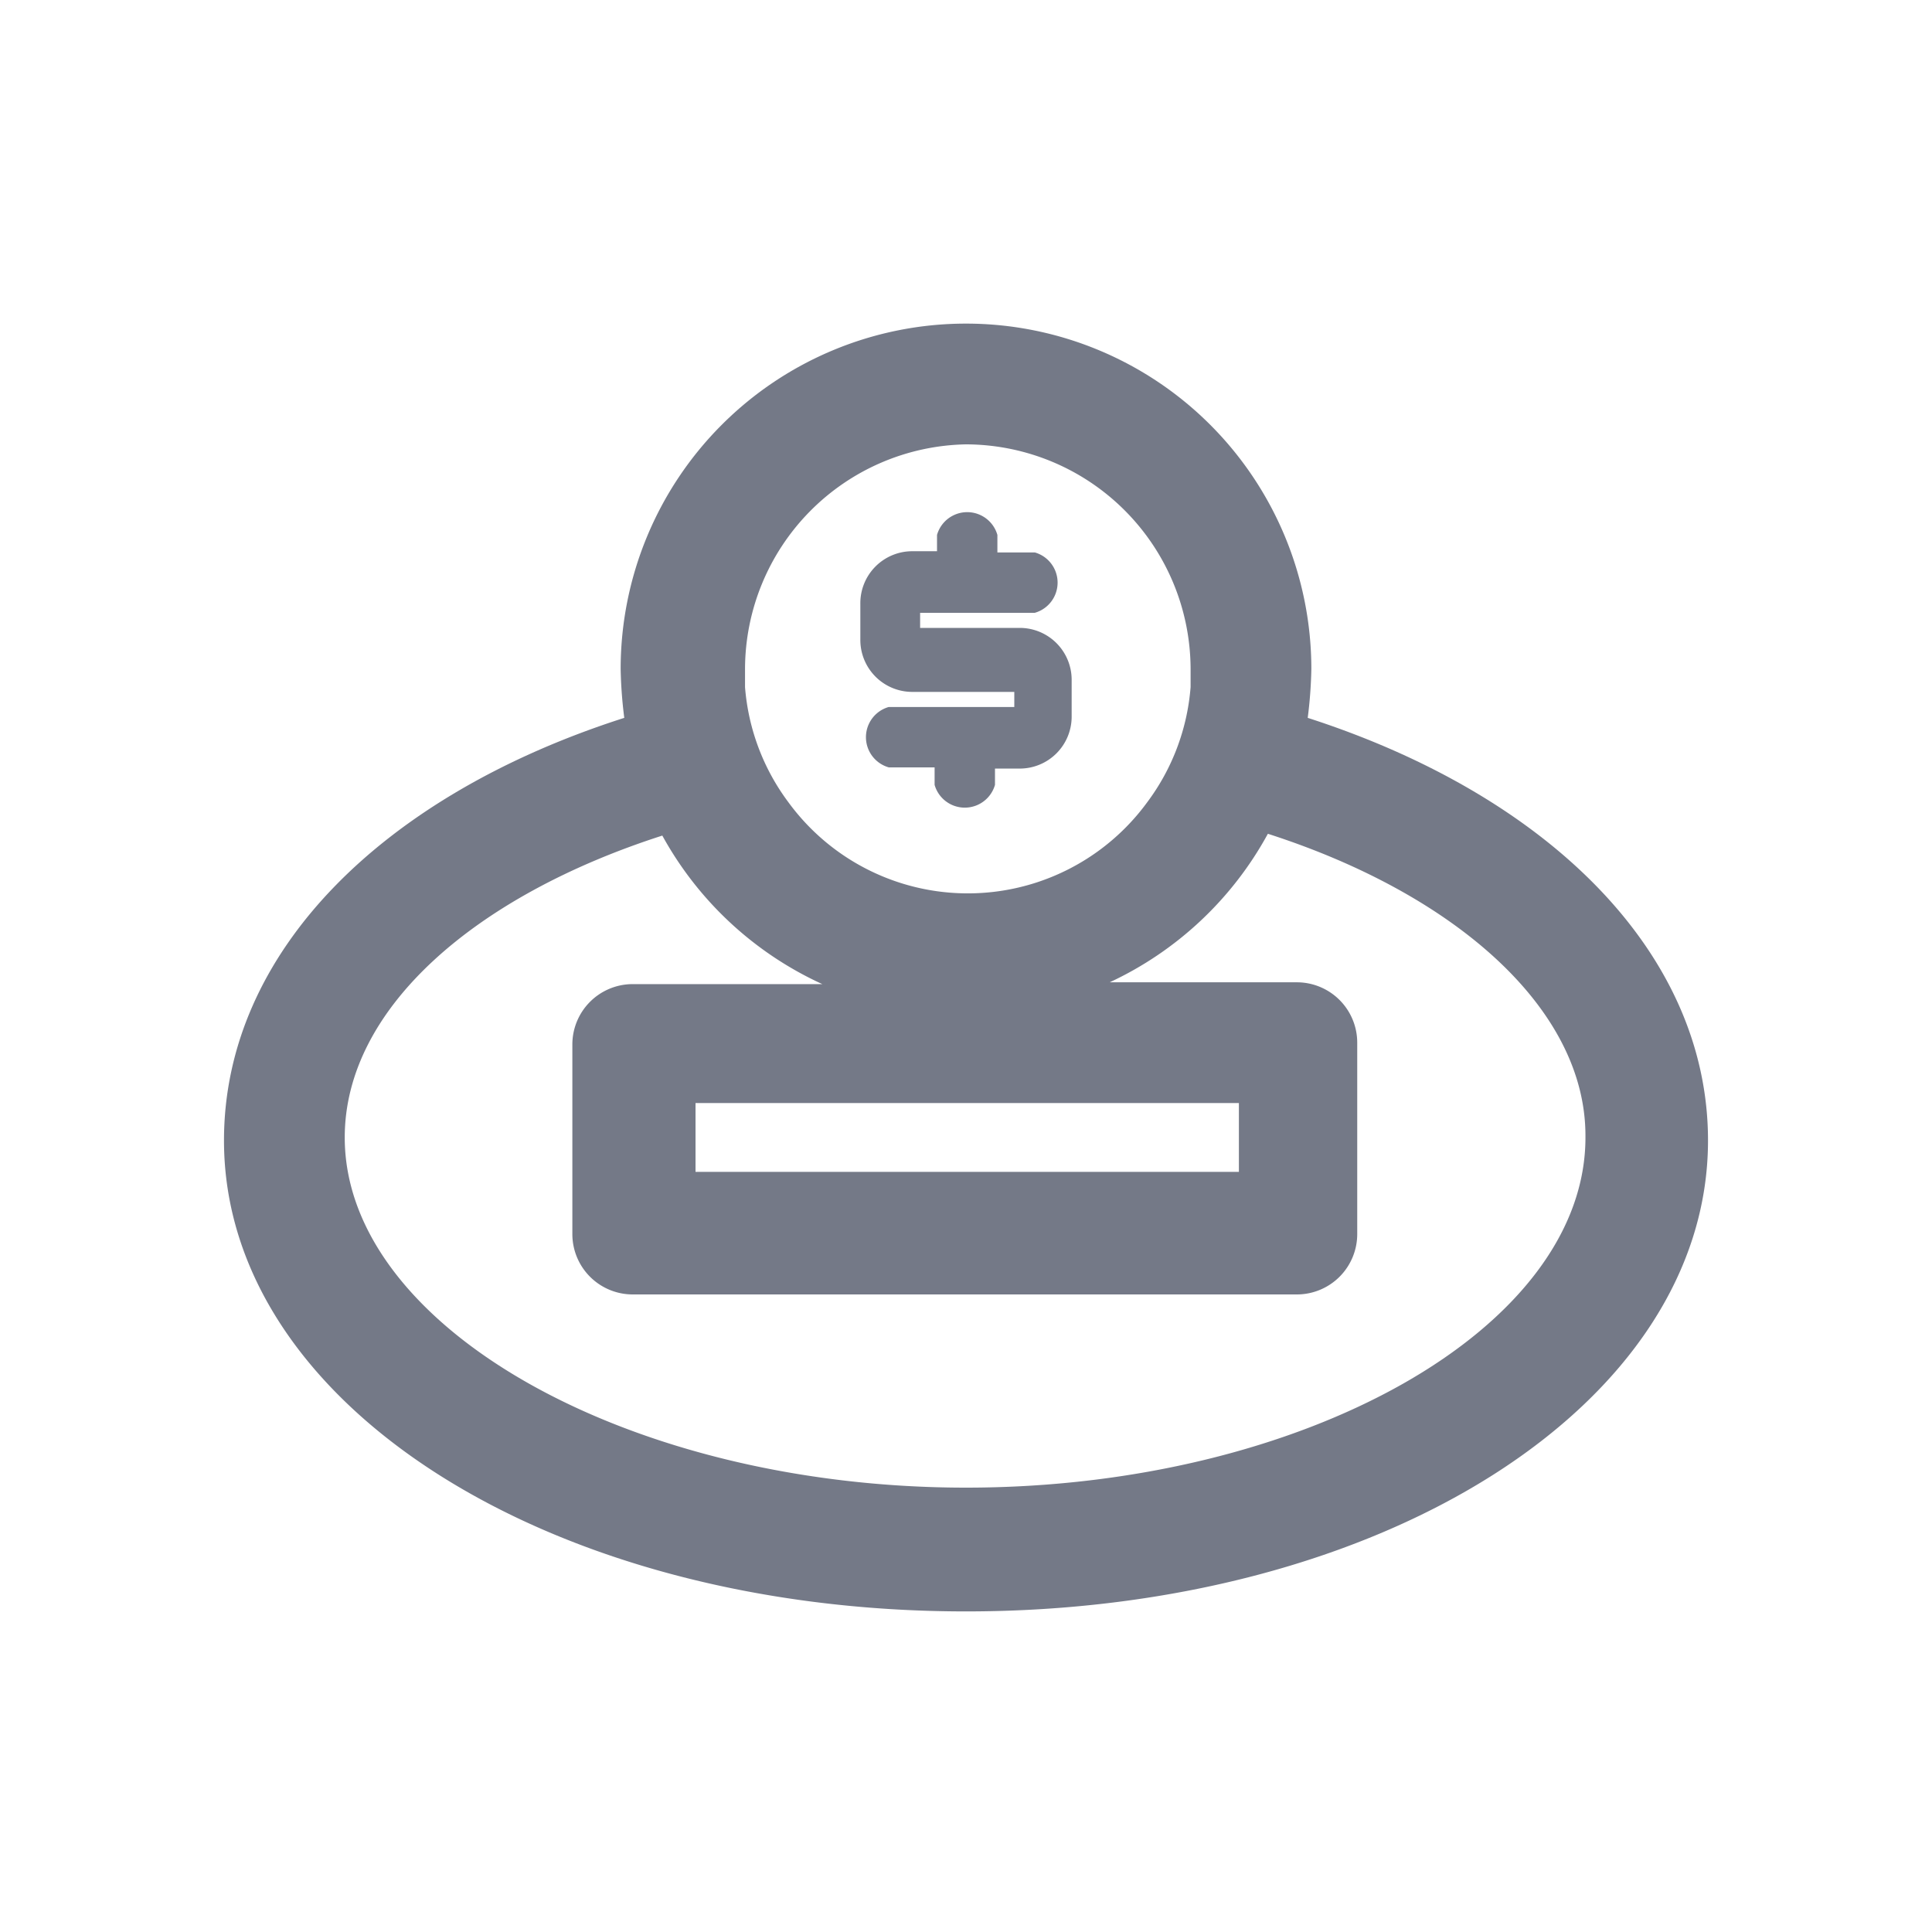 <svg id="Layer_1" data-name="Layer 1" xmlns="http://www.w3.org/2000/svg" viewBox="0 0 32 32"><defs><style>.cls-1{fill:#747987;}</style></defs><title>Money Saving</title><path class="cls-1" d="M14.72,11.71a.52.52,0,0,0,0,1h.76V13a.52.52,0,0,0,1,0v-.27h.41a.86.86,0,0,0,.86-.87v-.59a.86.86,0,0,0-.86-.87H15.24v-.25h1.9a.52.52,0,0,0,0-1h-.62V8.86a.52.52,0,0,0-1,0v.27h-.41a.86.86,0,0,0-.86.87v.59a.86.86,0,0,0,.86.87h1.69v.25Z"/><path class="cls-1" d="M21.66,11.89a7.36,7.36,0,0,0,.06-.81,5.72,5.72,0,1,0-11.44,0,7.36,7.36,0,0,0,.06.81c-4,1.28-6.63,3.88-6.63,7,0,4.37,5.4,7.8,12.29,7.8s12.29-3.43,12.29-7.8C28.29,15.77,25.63,13.17,21.66,11.89ZM16,7.36a3.73,3.73,0,0,1,3.72,3.72c0,.1,0,.2,0,.3A3.66,3.66,0,0,1,19,13.29a3.68,3.68,0,0,1-5.94,0,3.66,3.66,0,0,1-.72-1.91c0-.1,0-.2,0-.3A3.73,3.73,0,0,1,16,7.36Zm0,17.28c-5.58,0-10.29-2.66-10.29-5.8,0-2.13,2.15-4,5.26-5a5.75,5.75,0,0,0,2.65,2.46H10.48a1,1,0,0,0-1,1v3.14a1,1,0,0,0,1,1h11a1,1,0,0,0,1-1V17.27a1,1,0,0,0-1-1H18.38A5.75,5.75,0,0,0,21,13.81c3.11,1,5.26,2.9,5.26,5C26.29,22,21.58,24.64,16,24.64Zm4.52-6.37v1.14h-9V18.27Z"/></svg>